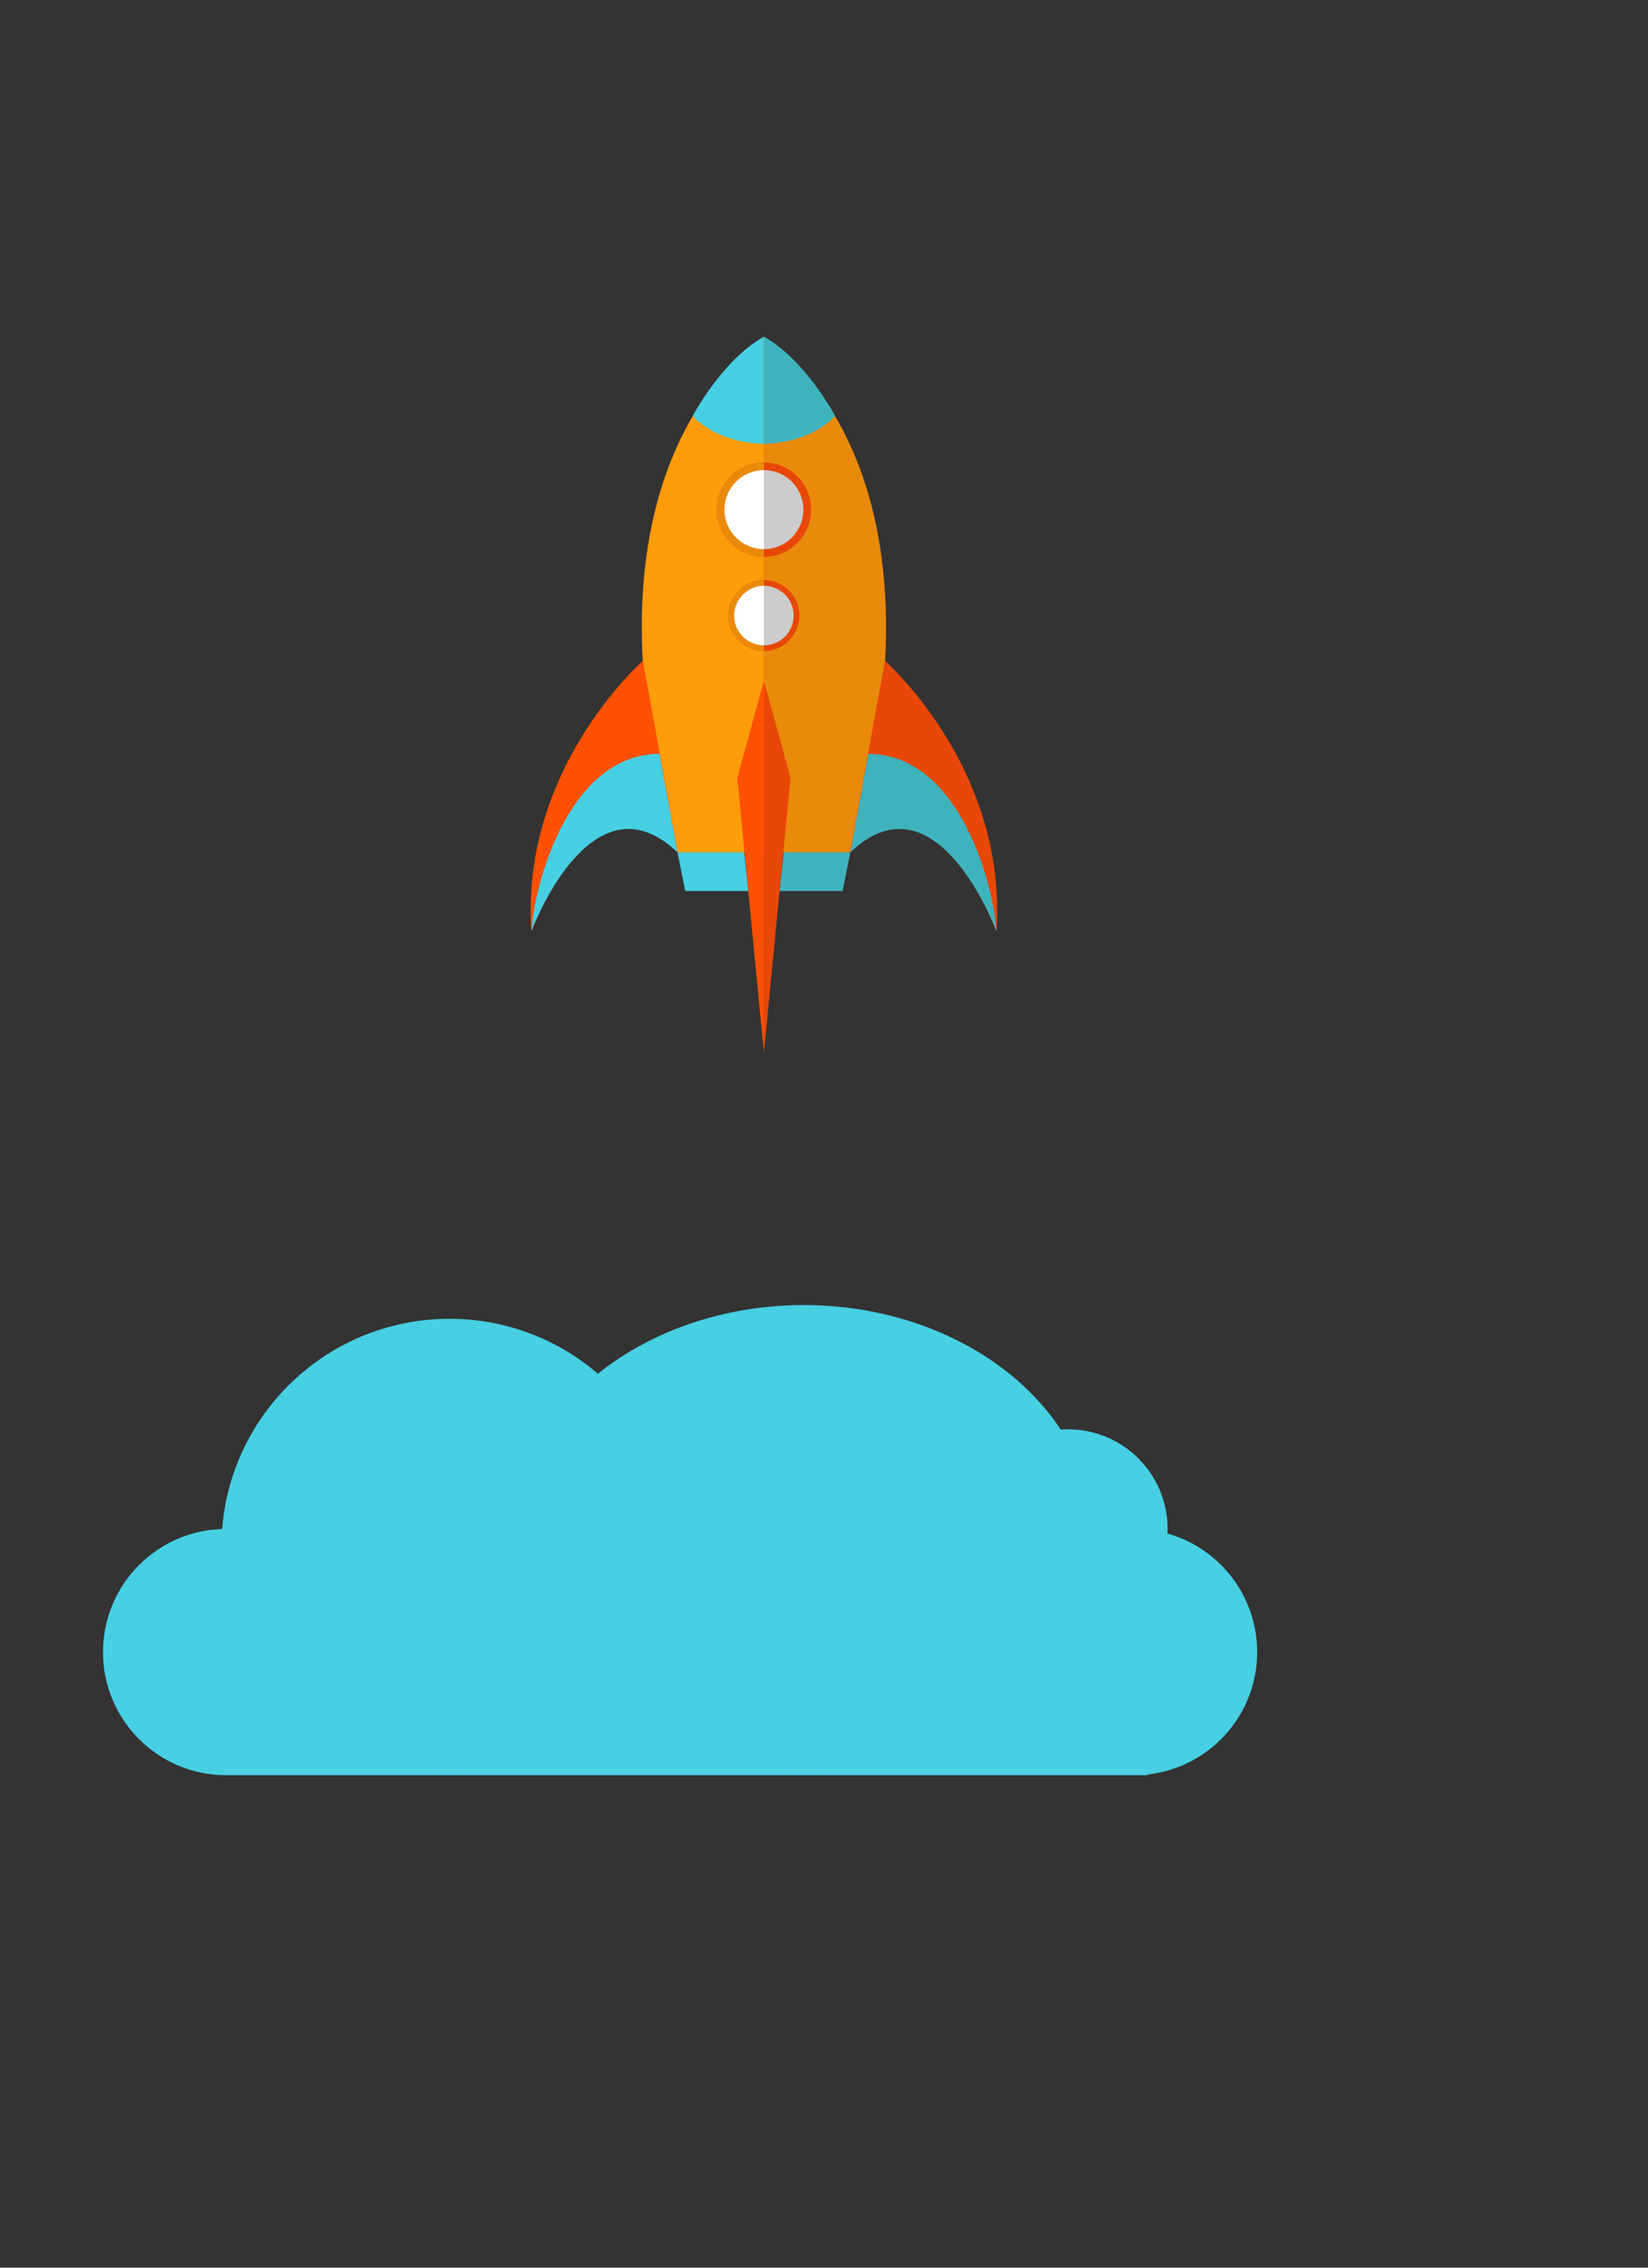 <?xml version="1.0" encoding="utf-8"?>
<!-- Generator: Adobe Illustrator 21.0.2, SVG Export Plug-In . SVG Version: 6.00 Build 0)  -->
<svg version="1.1" id="Layer_1" xmlns="http://www.w3.org/2000/svg" xmlns:xlink="http://www.w3.org/1999/xlink" x="0px" y="0px"
	 viewBox="0 0 576 792" style="enable-background:new 0 0 576 792;" xml:space="preserve">
<rect x="0" y="0" width="576" height="792" fill="#333333" stroke="none"/>
<style type="text/css">
	.st0{fill:#FF9C0A;}
	.st1{fill:#FF5103;}
	.st2{fill:#47CFE2;}
	.st3{fill:#EA8A0A;}
	.st4{fill:#E84707;}
	.st5{fill:#3FB3BC;}
	.st6{fill:#CCCCCC;}
	.st7{fill:#FFFFFF;}
</style>
<g>
	<path class="st0" d="M267,117.7c0,0-70.6,41.3-30.2,180H267V117.7z"/>
	<polygon class="st1" points="267,237.7 257.7,271.7 267,367.7 	"/>
	<path class="st1" d="M224.7,230.8c-2.7,2.4-42.6,39.1-39,94.1c0,0.1,0.2,0.2,0.2,0c2.2-5.7,22.4-56,50.7-27.6
		c0.1,0.1,0.2,0,0.2-0.1C236.8,297.3,224.7,230.8,224.7,230.8z"/>
	<path class="st2" d="M230.5,263.3c-30.3,0.1-43.1,41.7-44.8,61.7c0,0.1,0.1,0.1,0.1,0c2-5.2,22.4-54.6,51-27.3L230.5,263.3z"/>
	<path class="st2" d="M267,155c0,0-15.4,0.3-24.9-9.7c0,0,10.4-19.7,24.9-27.7V155z"/>
	<path class="st3" d="M267,117.7c0,0,70.6,41.3,30.2,180H267V117.7z"/>
	<polygon class="st4" points="267,237.7 276.3,271.7 267,367.7 	"/>
	<path class="st4" d="M309.3,230.8c2.7,2.4,42.6,39.1,39,94.1c0,0.1-0.2,0.2-0.2,0c-2.2-5.7-22.4-56-50.7-27.6
		c-0.1,0.1-0.2,0-0.2-0.1C297.2,297.3,309.3,230.8,309.3,230.8z"/>
	<path class="st5" d="M303.5,263.3c30.3,0.1,43.1,41.7,44.8,61.7c0,0.1-0.1,0.1-0.1,0c-2-5.2-22.4-54.6-51-27.3L303.5,263.3z"/>
	<path class="st5" d="M267,155c0,0,15.4,0.3,24.9-9.7c0,0-10.4-19.7-24.9-27.7V155z"/>
	<circle class="st4" cx="267" cy="178" r="16.5"/>
	<circle class="st6" cx="267" cy="178" r="13.8"/>
	<path class="st3" d="M267,161.5c-9.1,0-16.5,7.4-16.5,16.5c0,9.1,7.4,16.5,16.5,16.5V161.5z"/>
	<path class="st7" d="M267,164.2c-7.6,0-13.8,6.2-13.8,13.8c0,7.6,6.2,13.8,13.8,13.8V164.2z"/>
	<circle class="st4" cx="267" cy="215" r="12.4"/>
	<circle class="st6" cx="267" cy="215" r="10.4"/>
	<path class="st3" d="M267,202.6c-6.9,0-12.4,5.6-12.4,12.4c0,6.9,5.6,12.4,12.4,12.4V202.6z"/>
	<path class="st7" d="M267,204.6c-5.7,0-10.4,4.7-10.4,10.4c0,5.7,4.7,10.4,10.4,10.4V204.6z"/>
	<polygon class="st2" points="236.8,297.7 239.5,311.2 261.5,311.2 260.1,297.7 	"/>
	<polygon class="st5" points="297.2,297.7 294.5,311.2 272.5,311.2 273.9,297.7 	"/>
</g>
<circle class="st2" cx="79" cy="577" r="43"/>
<circle class="st2" cx="396.4" cy="577" r="43"/>
<circle class="st2" cx="373.3" cy="534" r="34.8"/>
<circle class="st2" cx="157.1" cy="540.3" r="79.7"/>
<ellipse class="st2" cx="280.9" cy="537.9" rx="101.8" ry="82.1"/>
<rect x="79" y="589" class="st2" width="322" height="31"/>
</svg>
